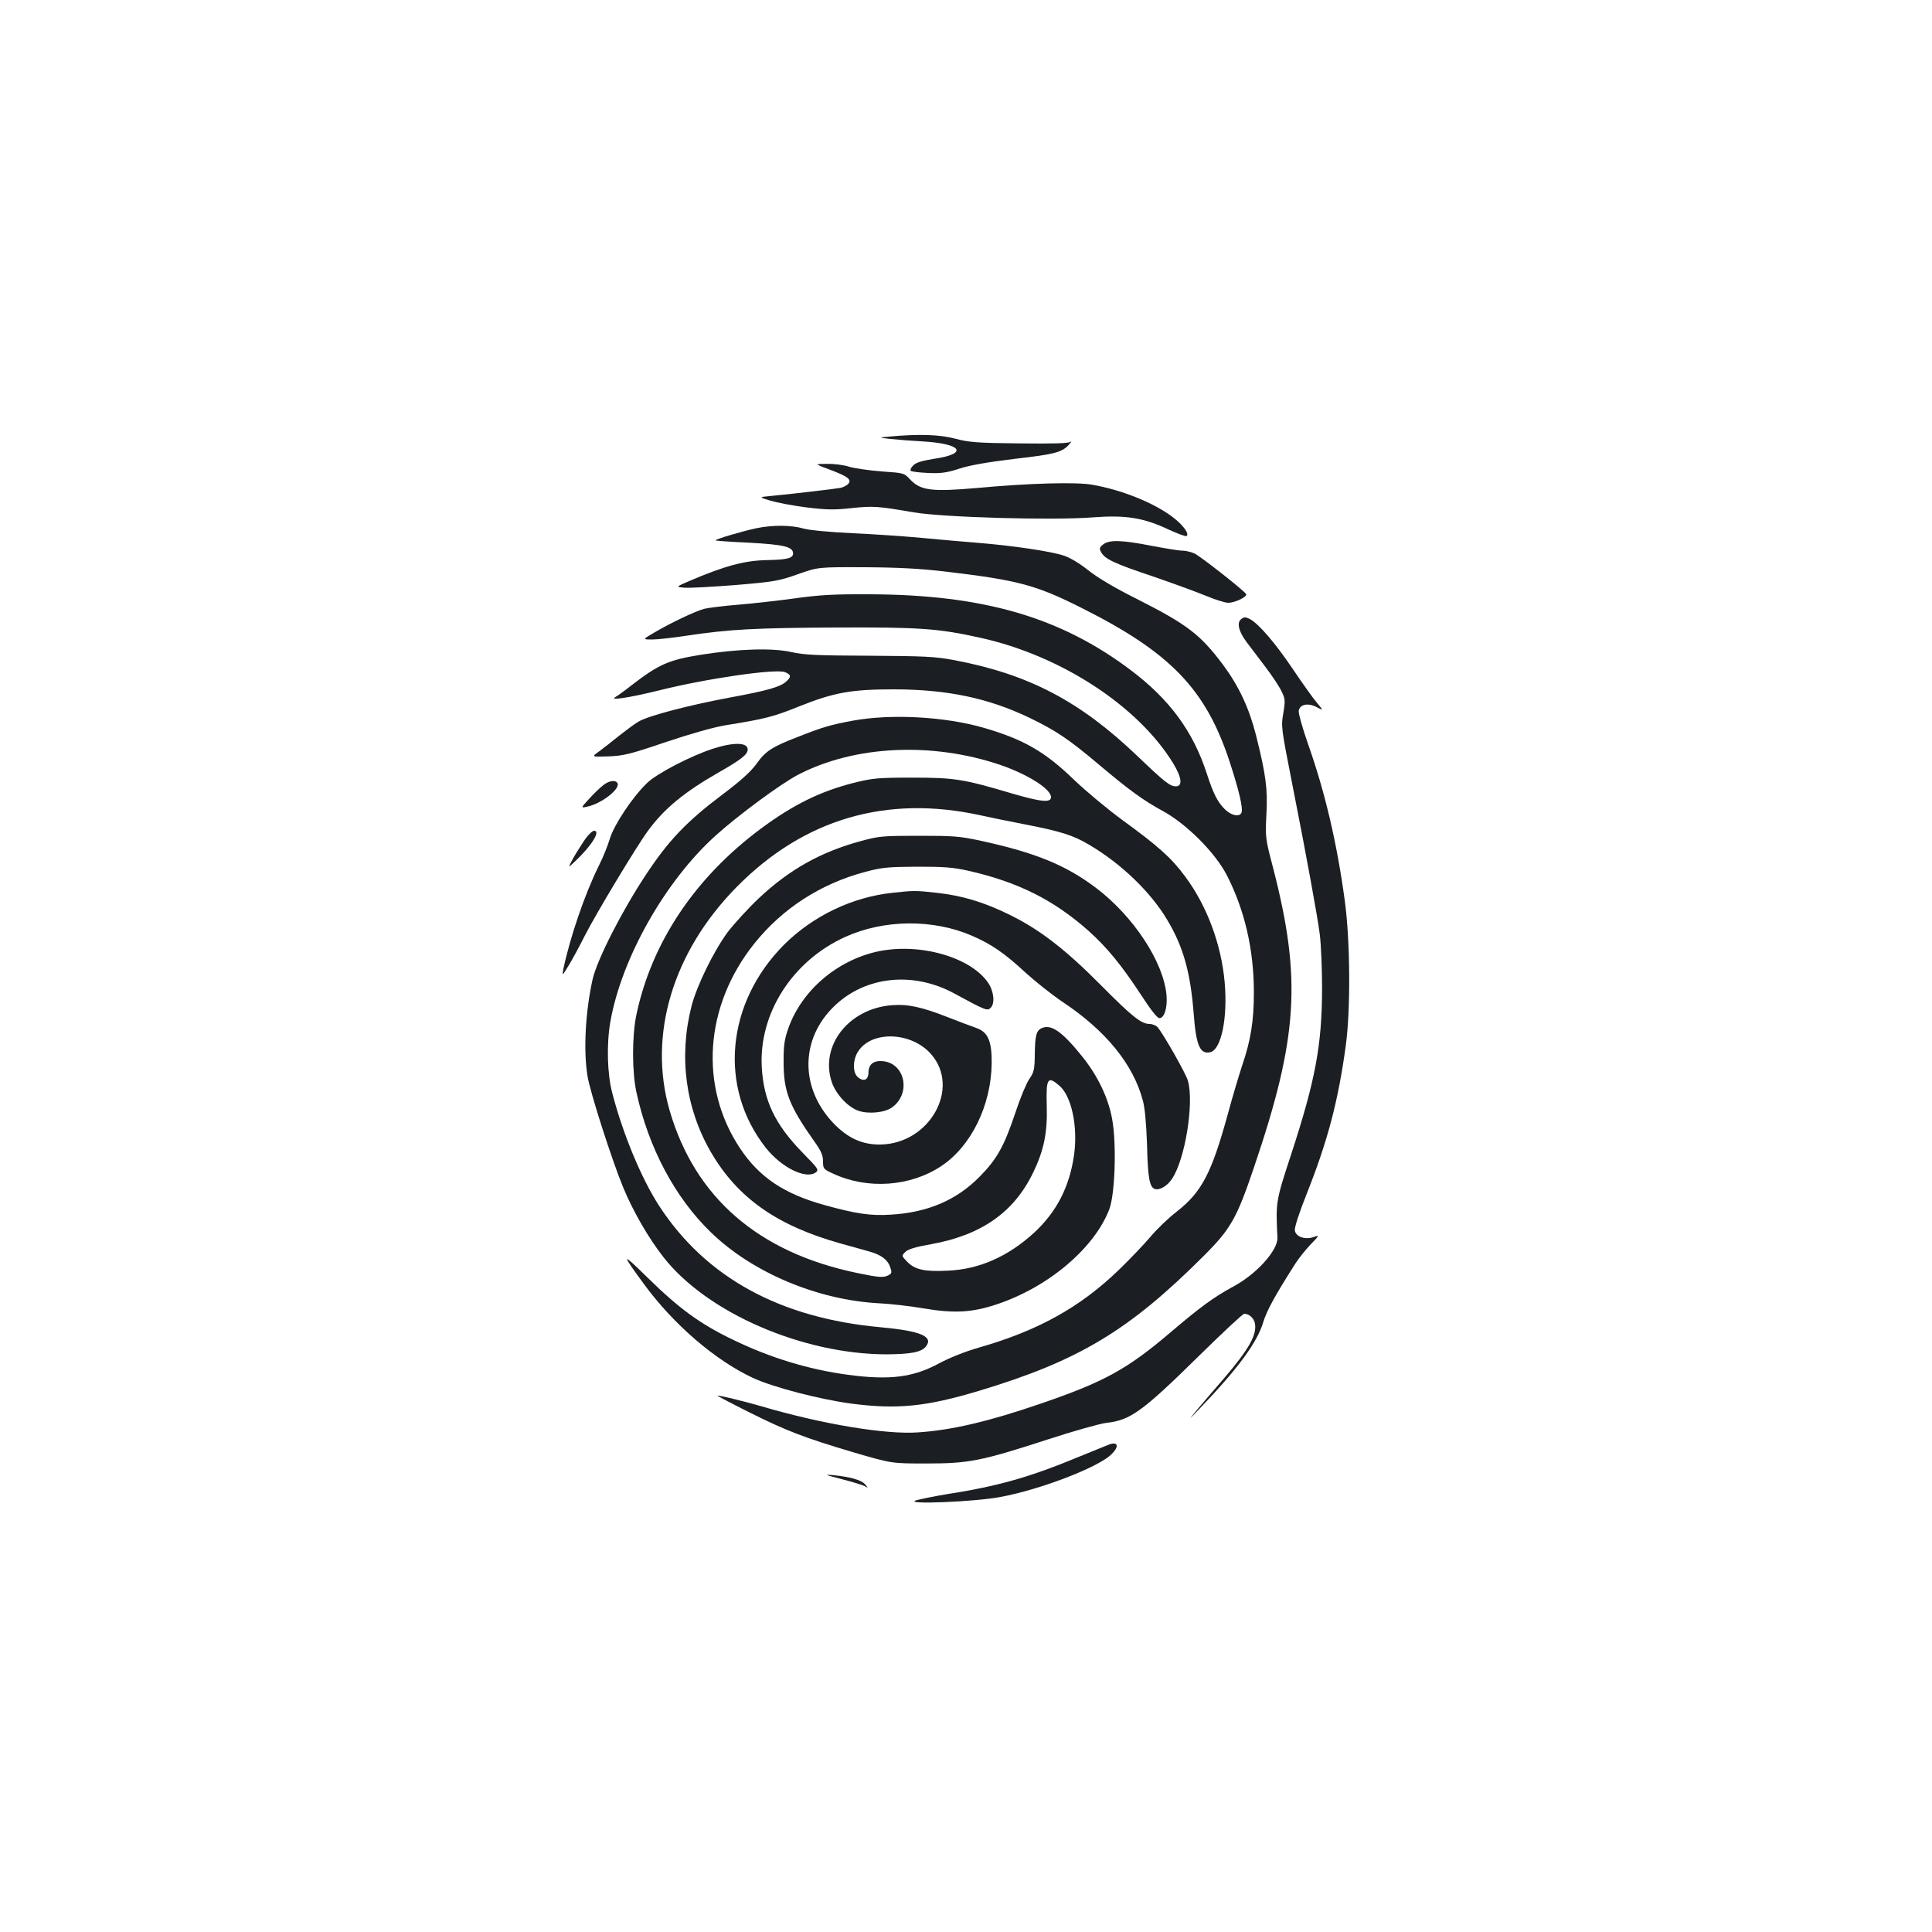 <?xml version="1.0" standalone="no"?>
<!DOCTYPE svg PUBLIC "-//W3C//DTD SVG 20010904//EN"
 "http://www.w3.org/TR/2001/REC-SVG-20010904/DTD/svg10.dtd">
<svg version="1.0" xmlns="http://www.w3.org/2000/svg"
 width="1000pt" height="1000pt" viewBox="0 0 1000 1000"
 preserveAspectRatio="xMidYMid meet">
<g transform="translate(0,1000) scale(0.1,-0.1)"
fill="#1b1f23" stroke="none">
<path d="M4610 7741 c-65 -6 -65 -6 0 -13 36 -4 112 -10 169 -13 202 -12 234
-64 54 -90 -61 -10 -92 -19 -106 -34 -12 -11 -17 -24 -13 -28 4 -4 44 -9 89
-11 67 -3 97 1 162 22 54 18 147 34 287 51 210 24 247 34 283 76 11 13 13 18
5 12 -11 -8 -88 -10 -265 -8 -217 2 -261 6 -329 24 -81 22 -188 25 -336 12z"/>
<path d="M4295 7569 c94 -35 114 -51 96 -73 -7 -8 -24 -17 -39 -21 -27 -5
-236 -30 -361 -42 -64 -6 -64 -6 -5 -24 33 -10 116 -26 186 -35 107 -13 145
-14 235 -4 113 12 137 10 323 -22 153 -26 719 -42 925 -26 170 13 263 -1 394
-63 46 -21 87 -36 92 -34 17 11 -17 58 -73 100 -99 74 -261 139 -414 166 -84
15 -330 8 -599 -17 -232 -20 -289 -13 -343 43 -32 35 -33 35 -150 43 -64 5
-139 16 -166 24 -27 9 -79 16 -115 15 -66 0 -66 0 14 -30z"/>
<path d="M3915 7266 c-74 -16 -217 -58 -211 -63 2 -2 80 -8 174 -12 180 -10
227 -21 227 -56 0 -24 -31 -32 -133 -34 -117 -2 -219 -29 -406 -109 -69 -30
-69 -30 -20 -34 27 -2 145 5 263 14 199 17 223 21 321 56 105 37 105 37 345
36 176 -1 289 -7 423 -23 370 -44 463 -68 701 -188 459 -230 642 -420 765
-794 48 -147 71 -242 62 -265 -9 -24 -53 -16 -86 17 -39 39 -60 81 -95 189
-71 216 -191 379 -389 529 -366 277 -766 393 -1356 395 -180 1 -257 -3 -385
-21 -88 -12 -221 -27 -295 -33 -74 -6 -153 -16 -174 -21 -46 -12 -175 -73
-261 -124 -60 -35 -60 -35 -9 -35 28 0 109 9 180 20 220 33 355 40 774 42 430
2 528 -5 744 -53 417 -92 817 -353 999 -651 44 -73 49 -118 13 -118 -30 0 -57
21 -198 156 -298 285 -563 424 -948 497 -102 19 -152 21 -440 23 -274 1 -337
4 -404 19 -97 22 -273 17 -468 -14 -168 -27 -218 -49 -363 -161 -33 -26 -69
-52 -80 -58 -35 -20 78 -2 220 33 246 62 608 115 658 96 32 -13 34 -24 6 -49
-29 -27 -98 -47 -289 -82 -215 -40 -425 -95 -475 -125 -22 -13 -66 -46 -99
-72 -32 -26 -78 -62 -102 -80 -44 -31 -44 -31 45 -28 78 3 112 11 297 74 128
43 248 77 309 87 204 33 246 43 382 98 181 72 268 88 493 88 274 -1 484 -45
696 -146 137 -66 205 -111 360 -242 158 -133 230 -186 333 -242 123 -67 270
-215 330 -330 93 -181 141 -386 141 -608 0 -149 -16 -249 -61 -380 -16 -49
-50 -162 -74 -251 -84 -306 -135 -403 -264 -504 -43 -33 -103 -91 -135 -129
-32 -38 -106 -116 -165 -173 -200 -193 -417 -314 -724 -402 -71 -20 -152 -53
-203 -80 -136 -74 -256 -90 -474 -61 -203 27 -403 88 -595 181 -171 82 -280
162 -441 320 -139 136 -141 133 -22 -30 153 -209 368 -395 565 -487 103 -48
345 -111 509 -133 238 -31 388 -16 661 66 515 155 776 311 1164 699 139 139
170 193 259 456 229 674 248 977 99 1554 -40 151 -40 158 -34 275 7 133 -3
206 -54 410 -36 141 -88 252 -169 362 -119 159 -185 210 -450 344 -114 57
-203 110 -250 148 -44 35 -94 65 -125 75 -69 23 -269 52 -442 66 -77 6 -210
18 -295 26 -85 8 -245 19 -355 24 -122 6 -221 15 -255 24 -65 19 -161 19 -245
2z"/>
<path d="M5710 7182 c-19 -15 -21 -22 -11 -39 18 -36 69 -60 267 -126 104 -36
228 -81 276 -101 48 -20 99 -36 115 -36 35 0 100 31 93 45 -9 17 -234 194
-267 210 -17 8 -46 15 -65 15 -18 0 -89 12 -158 25 -152 30 -219 32 -250 7z"/>
<path d="M6425 6796 c-25 -18 -14 -64 27 -119 18 -24 62 -81 97 -128 35 -46
73 -103 84 -127 19 -38 20 -48 10 -110 -13 -73 -12 -76 46 -372 76 -384 130
-683 142 -775 7 -55 12 -183 12 -285 -1 -290 -34 -469 -160 -855 -80 -243 -80
-246 -71 -431 3 -65 -108 -189 -230 -254 -100 -54 -169 -105 -322 -235 -225
-192 -346 -258 -670 -369 -270 -93 -461 -138 -638 -150 -166 -12 -494 42 -807
134 -97 28 -228 60 -232 56 -1 -1 71 -39 161 -84 194 -97 286 -133 546 -210
195 -57 195 -57 375 -57 221 0 285 13 630 125 132 43 267 81 300 85 127 14
187 58 486 352 119 117 222 213 229 213 24 0 49 -21 55 -48 13 -59 -30 -135
-161 -288 -44 -50 -103 -120 -133 -155 -53 -64 -53 -64 9 1 196 204 298 342
329 448 18 59 63 141 166 302 15 24 50 68 77 97 47 48 48 51 20 41 -45 -17
-96 0 -100 34 -2 16 24 95 62 190 108 272 163 480 202 768 25 185 23 535 -5
745 -40 297 -102 564 -191 815 -28 80 -49 156 -48 169 4 35 47 45 93 21 36
-19 36 -19 1 23 -20 23 -75 101 -123 172 -90 134 -178 237 -224 261 -22 11
-29 11 -44 0z"/>
<path d="M4415 6270 c-114 -21 -153 -32 -285 -84 -135 -52 -168 -74 -214 -139
-30 -41 -79 -86 -176 -159 -186 -140 -279 -237 -397 -416 -124 -187 -253 -440
-276 -542 -37 -168 -48 -367 -26 -500 13 -83 129 -443 185 -577 51 -124 132
-263 208 -360 225 -288 721 -503 1156 -503 124 1 179 11 202 40 42 52 -26 81
-232 100 -522 47 -906 257 -1148 628 -91 140 -188 372 -243 585 -26 97 -30
253 -10 367 57 329 284 730 545 965 116 105 340 270 427 315 292 152 694 171
1049 50 141 -49 260 -124 260 -166 0 -30 -51 -25 -202 19 -253 75 -297 82
-518 82 -178 0 -204 -3 -301 -27 -173 -44 -314 -113 -482 -238 -340 -253 -564
-588 -643 -962 -23 -109 -23 -296 0 -401 62 -287 200 -546 385 -725 216 -210
555 -352 875 -368 56 -3 157 -14 225 -26 160 -27 252 -22 381 21 266 89 503
289 581 490 31 78 39 345 15 471 -20 109 -75 223 -154 321 -102 127 -158 167
-206 149 -32 -12 -39 -37 -40 -140 -1 -76 -4 -90 -29 -126 -15 -22 -47 -99
-71 -172 -59 -176 -96 -242 -186 -333 -119 -121 -269 -185 -459 -196 -105 -7
-182 5 -341 49 -211 58 -339 144 -438 292 -215 321 -186 740 73 1063 145 181
343 309 573 370 85 23 117 26 267 27 140 0 187 -3 267 -21 256 -58 440 -150
620 -309 98 -88 172 -178 273 -332 49 -76 85 -122 96 -122 25 0 42 52 37 117
-14 172 -171 411 -366 558 -157 118 -312 181 -590 242 -115 25 -145 27 -327
27 -185 0 -207 -2 -298 -27 -208 -56 -372 -148 -530 -297 -55 -52 -127 -131
-160 -174 -73 -99 -159 -275 -187 -381 -68 -263 -32 -532 100 -759 138 -237
342 -380 670 -472 52 -14 118 -33 147 -41 63 -17 98 -43 111 -83 9 -25 8 -31
-8 -40 -27 -14 -48 -13 -163 11 -512 106 -840 391 -971 841 -113 391 16 821
347 1157 347 352 775 478 1262 371 50 -11 151 -32 225 -46 191 -37 255 -57
340 -108 164 -97 316 -243 402 -388 84 -141 120 -272 137 -490 12 -160 33
-207 86 -194 56 14 90 176 74 360 -17 197 -92 399 -206 551 -70 95 -140 157
-323 290 -74 54 -187 148 -251 209 -152 147 -263 210 -471 270 -199 57 -476
72 -673 36z m1070 -1891 c61 -54 94 -208 75 -352 -23 -168 -90 -299 -208 -408
-135 -123 -283 -189 -447 -196 -119 -6 -170 5 -210 47 -29 30 -29 30 -9 50 14
14 53 26 133 40 262 47 432 167 530 374 55 114 73 206 69 341 -4 145 4 159 67
104z"/>
<path d="M3691 6125 c-115 -37 -292 -129 -342 -178 -75 -72 -170 -215 -192
-287 -11 -36 -36 -99 -57 -140 -73 -147 -150 -372 -185 -540 -6 -32 -4 -31 28
22 19 31 57 101 84 155 58 114 268 463 327 543 84 115 187 200 371 305 112 64
145 90 145 116 0 37 -73 38 -179 4z"/>
<path d="M3125 5938 c-17 -13 -51 -45 -75 -72 -45 -49 -45 -49 -10 -41 70 14
167 88 157 119 -7 20 -42 17 -72 -6z"/>
<path d="M3029 5657 c-16 -24 -44 -67 -61 -97 -30 -55 -30 -55 12 -15 84 80
130 155 95 155 -8 0 -29 -19 -46 -43z"/>
<path d="M4620 5379 c-209 -22 -412 -120 -561 -268 -301 -302 -341 -739 -96
-1051 82 -104 209 -166 260 -128 17 13 11 20 -70 103 -141 145 -200 267 -210
440 -16 279 158 552 433 676 199 90 453 93 654 6 102 -44 170 -91 281 -194 52
-47 137 -114 189 -149 223 -148 365 -322 415 -509 11 -39 18 -119 22 -230 4
-172 13 -219 40 -229 23 -9 65 15 89 52 68 100 115 391 83 507 -10 37 -125
239 -157 278 -8 9 -27 17 -41 17 -44 0 -90 37 -251 199 -184 186 -319 290
-472 365 -133 66 -249 101 -381 115 -106 12 -118 12 -227 0z"/>
<path d="M4542 5075 c-213 -47 -396 -205 -464 -404 -18 -53 -23 -87 -22 -171
0 -150 29 -224 159 -408 35 -49 45 -72 45 -103 0 -38 2 -41 53 -64 178 -83
400 -67 560 40 154 103 257 313 260 531 1 115 -19 162 -79 183 -21 7 -89 33
-151 57 -132 52 -206 68 -288 61 -223 -18 -372 -210 -310 -397 21 -64 85 -132
140 -150 52 -17 135 -9 172 18 98 70 70 224 -43 239 -51 6 -78 -14 -79 -58 0
-40 -26 -50 -56 -23 -27 24 -25 92 4 134 72 107 275 99 376 -16 155 -176 -8
-466 -264 -468 -92 -1 -166 33 -239 108 -177 184 -175 439 4 610 161 154 407
179 619 64 164 -89 172 -92 189 -74 22 22 17 83 -12 127 -90 135 -356 211
-574 164z"/>
<path d="M5740 2523 c-8 -3 -78 -32 -155 -63 -255 -106 -420 -153 -691 -195
-55 -9 -123 -23 -150 -30 -81 -24 302 -9 436 17 204 38 499 151 570 218 44 41
39 71 -10 53z"/>
<path d="M4353 2345 c54 -14 108 -30 120 -36 22 -12 22 -12 4 9 -20 22 -77 38
-167 47 -46 4 -39 1 43 -20z"/>
</g>
</svg>
